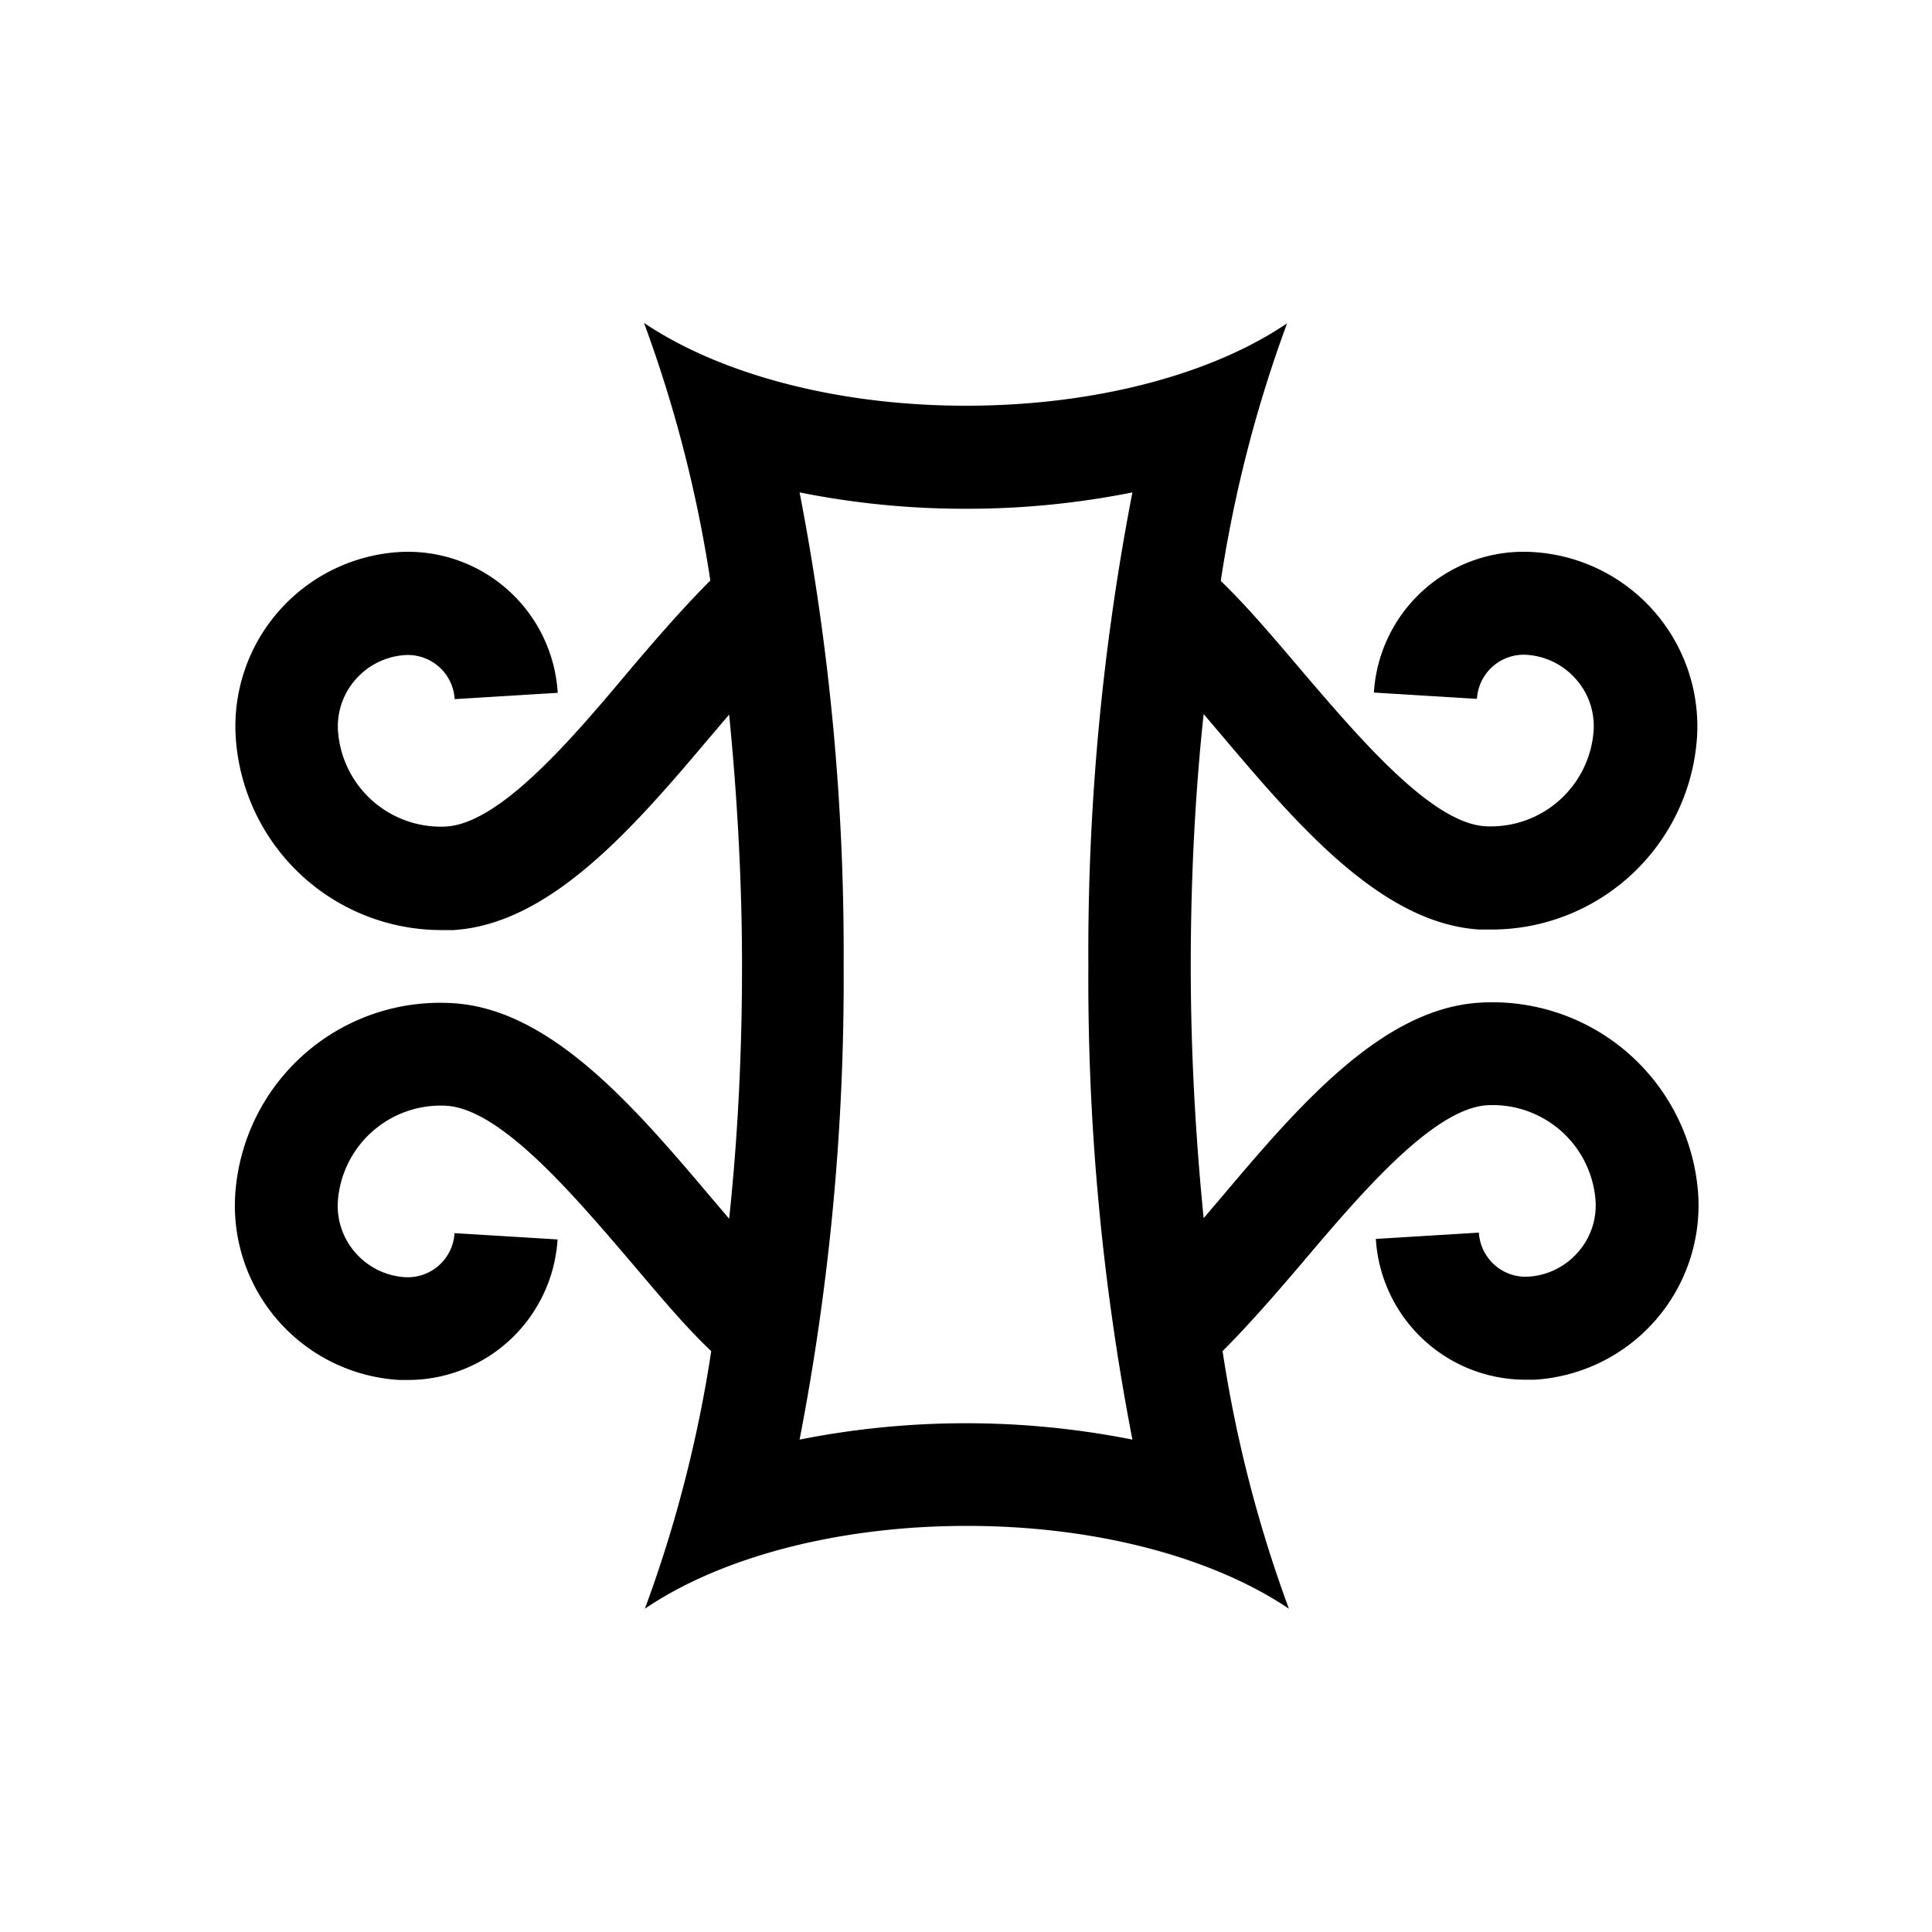 <svg id="Symbols" xmlns="http://www.w3.org/2000/svg" viewBox="0 0 150 150"><title>Tamfo Bebre-bold</title><path id="Bold" d="M114.86,77.85c-7.62.46-14.17,8.18-19.94,15l-1.47,1.73c-.61-6.17-1-12.74-1-19.57s.34-13.4,1-19.57l1.47,1.73c5.77,6.81,12.32,14.53,19.94,15,.33,0,.65,0,1,0a16,16,0,0,0,15.9-15A13.56,13.56,0,0,0,119,42.86a11.65,11.65,0,0,0-12.33,10.91l8,.49a3.64,3.64,0,0,1,3.85-3.42,5.56,5.56,0,0,1,3.82,1.87,5.5,5.5,0,0,1,1.39,4,8,8,0,0,1-8.41,7.44C111.14,63.91,105.53,57.3,101,52c-2.16-2.54-4.2-4.95-6.22-6.9a101.73,101.73,0,0,1,5.15-20C94.2,29,85.16,31.5,75,31.5s-19.2-2.52-25-6.43a101.73,101.73,0,0,1,5.15,20c-2,2-4.06,4.36-6.22,6.9C44.47,57.3,38.86,63.91,34.65,64.17a8,8,0,0,1-8.41-7.44,5.5,5.5,0,0,1,1.39-4,5.56,5.56,0,0,1,3.82-1.87,3.64,3.64,0,0,1,3.85,3.42l8-.49A11.65,11.65,0,0,0,31,42.86a13.56,13.56,0,0,0-12.7,14.35,16,16,0,0,0,15.9,15l1,0c7.62-.46,14.17-8.18,19.94-15l1.47-1.73c.61,6.17,1,12.74,1,19.57s-.34,13.4-1,19.57l-1.47-1.73c-5.77-6.81-12.32-14.53-19.94-15A15.94,15.94,0,0,0,18.26,92.79,13.56,13.56,0,0,0,31,107.14c.24,0,.48,0,.72,0A11.64,11.64,0,0,0,43.29,96.23l-8-.49a3.64,3.64,0,0,1-3.85,3.42,5.56,5.56,0,0,1-3.82-1.87,5.5,5.5,0,0,1-1.39-4,8,8,0,0,1,8.41-7.44C38.86,86.09,44.47,92.7,49,98c2.16,2.54,4.2,5,6.22,6.9a101.73,101.73,0,0,1-5.15,20c5.75-3.91,14.79-6.43,25-6.43s19.2,2.52,25,6.43a101.73,101.73,0,0,1-5.15-20c2-2,4.06-4.36,6.22-6.9,4.51-5.32,10.12-11.93,14.33-12.19a8,8,0,0,1,8.41,7.44,5.5,5.5,0,0,1-1.39,4,5.56,5.56,0,0,1-3.82,1.87,3.64,3.64,0,0,1-3.85-3.42l-8,.49a11.64,11.64,0,0,0,11.61,10.93c.24,0,.48,0,.72,0a13.56,13.56,0,0,0,12.7-14.35A16,16,0,0,0,114.86,77.85ZM87.92,111.77a66.35,66.35,0,0,0-25.84,0A187.71,187.71,0,0,0,65.5,75a187.71,187.71,0,0,0-3.42-36.77A65.23,65.23,0,0,0,75,39.5a65.23,65.23,0,0,0,12.92-1.27A187.71,187.71,0,0,0,84.5,75,187.71,187.71,0,0,0,87.92,111.77Z"/></svg>